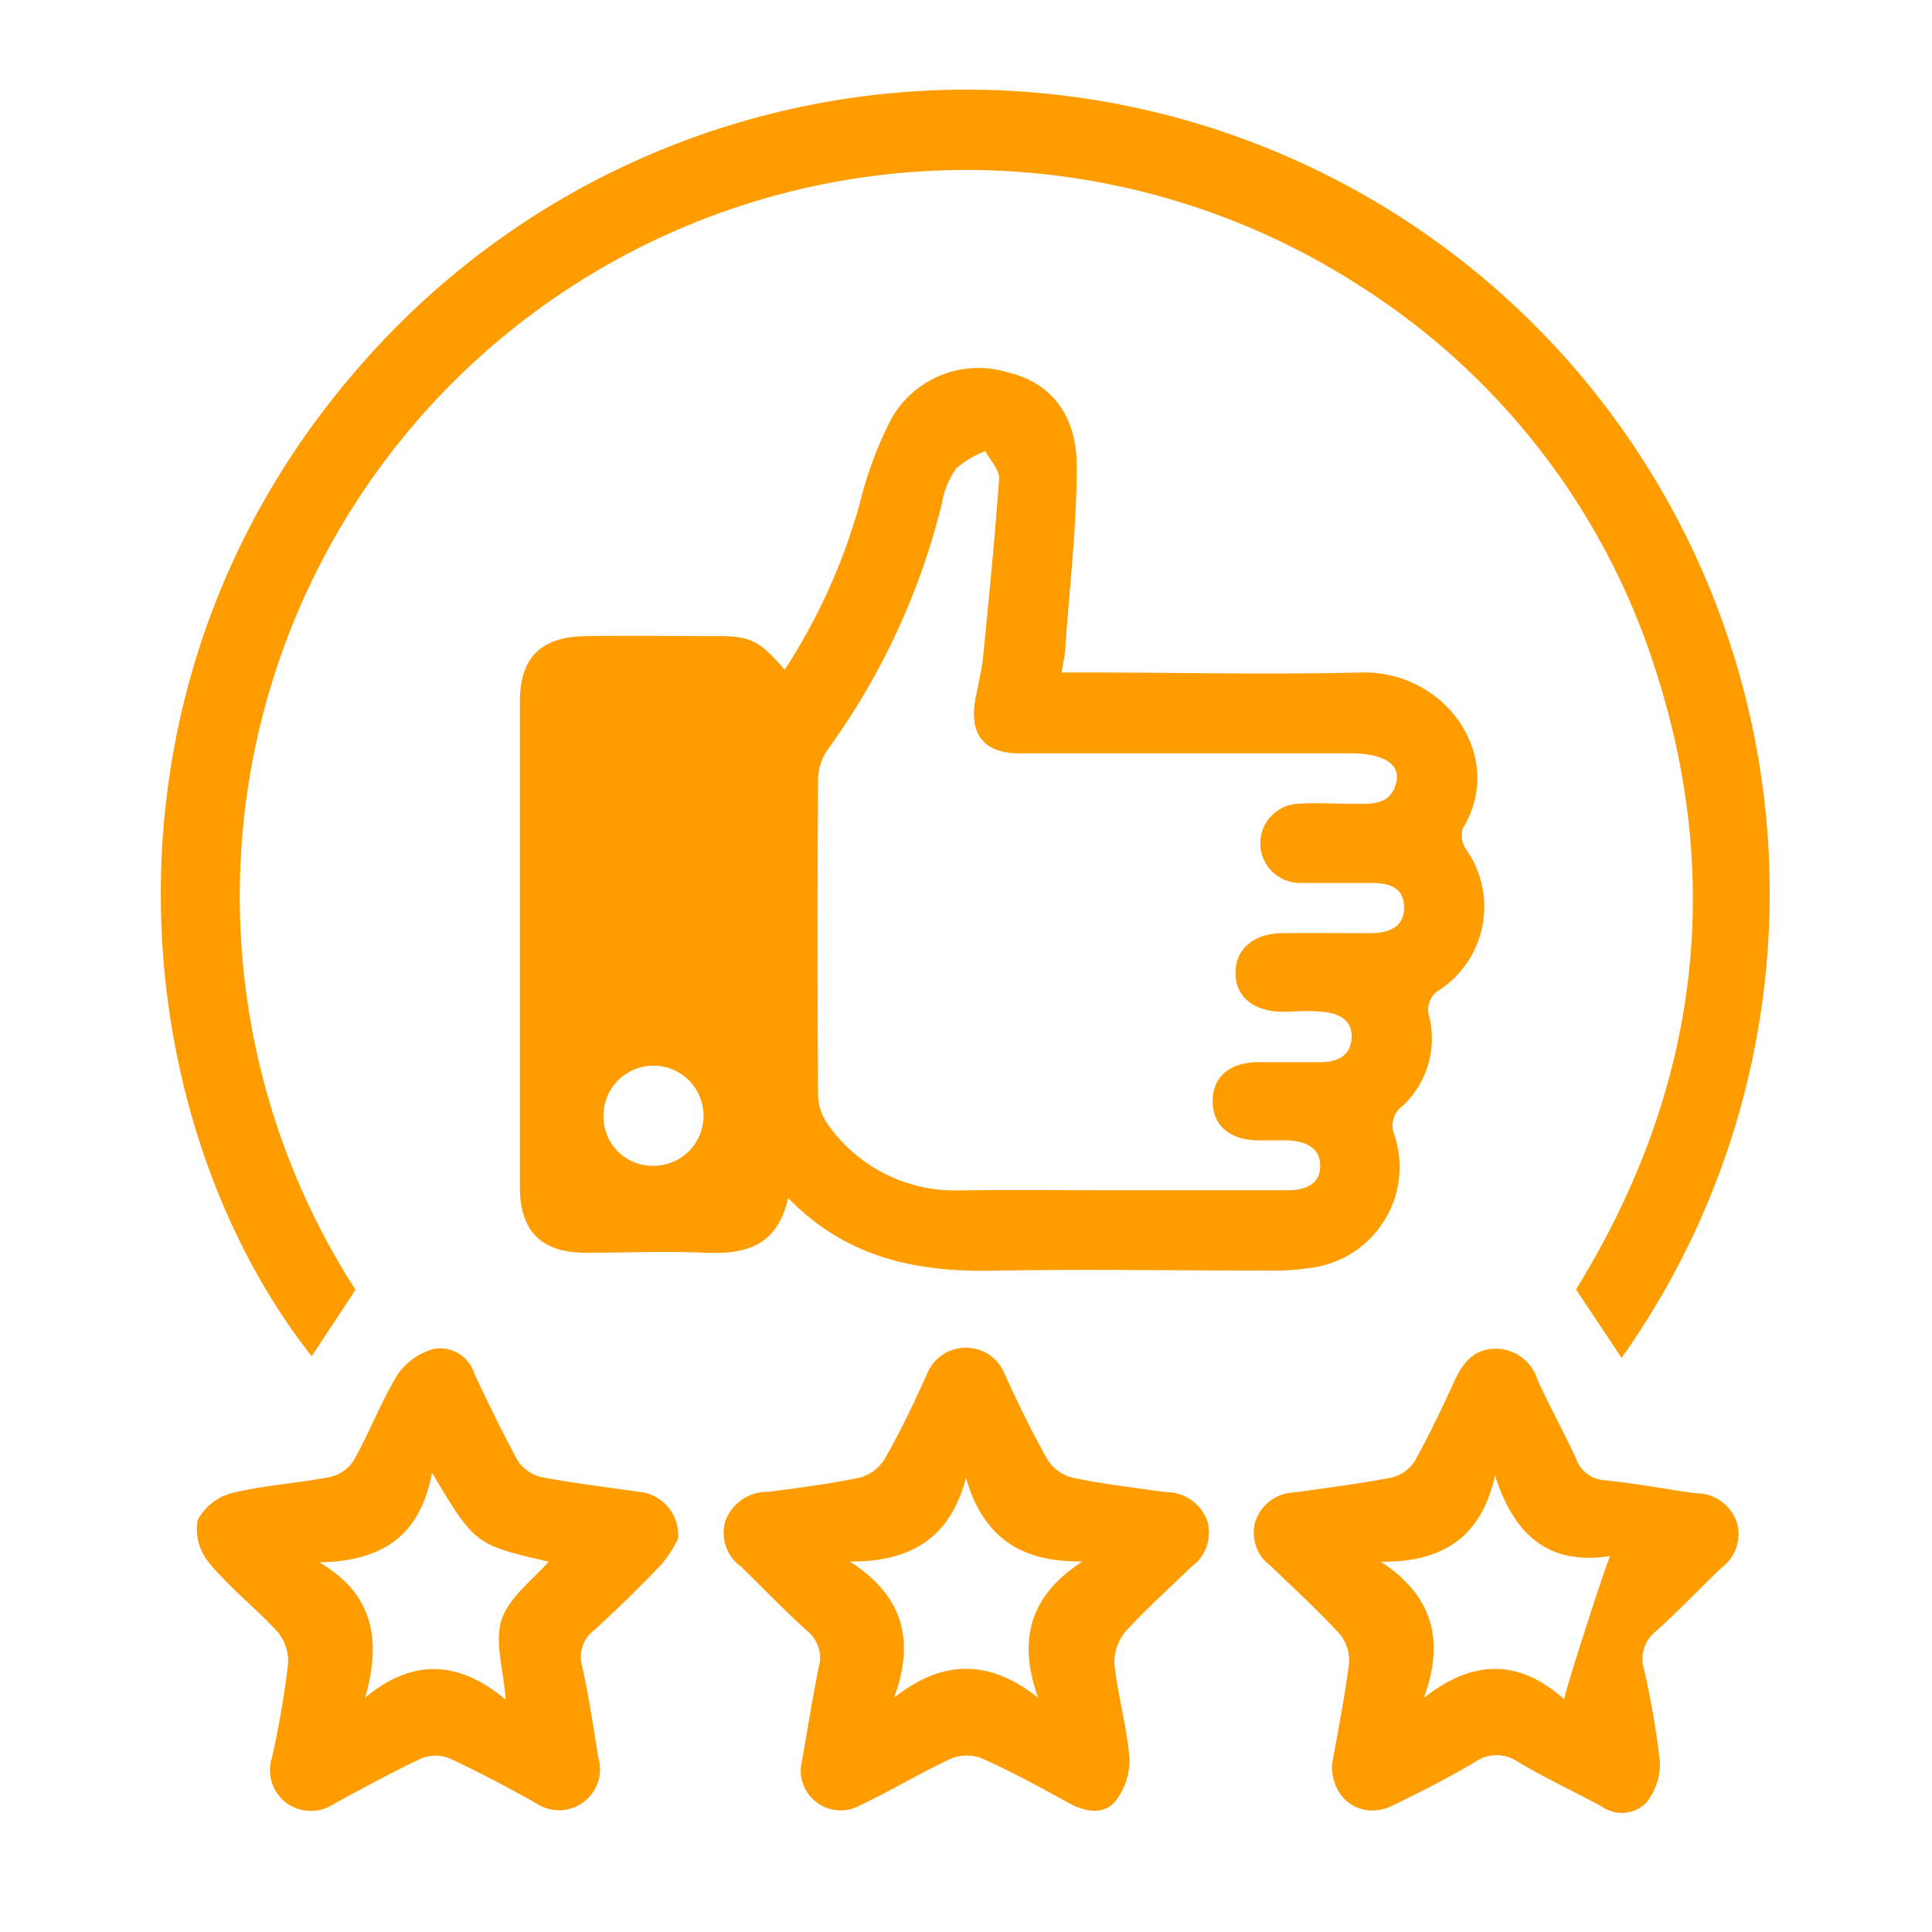 <svg id="Layer_1" data-name="Layer 1" xmlns="http://www.w3.org/2000/svg" viewBox="0 0 120 120"><defs><style>.cls-1{fill:#ff9c00;}</style></defs><title>icons</title><path class="cls-1" d="M48.74,41.6a37.18,37.18,0,0,0,4.64-10.25,24.25,24.25,0,0,1,1.78-4.94,6.2,6.2,0,0,1,7.4-3.29c2.61.6,4.31,2.54,4.32,5.82,0,3.71-.44,7.42-.7,11.13,0,.49-.14,1-.24,1.7h1.59c5.64,0,11.3.14,16.94,0,5.39-.17,9.09,5.33,6.38,9.69a1.55,1.55,0,0,0,.2,1.28,6.19,6.19,0,0,1-1.57,8.7,1.44,1.44,0,0,0-.7,1.73,5.74,5.74,0,0,1-1.67,5.53,1.48,1.48,0,0,0-.5,1.79,6.32,6.32,0,0,1-4.94,8.22,16,16,0,0,1-2.86.21c-5.59,0-11.2-.1-16.79,0-4.87.13-9.34-.68-13.07-4.51-.66,3-2.66,3.51-5.15,3.4s-4.94,0-7.41,0c-2.76,0-4.09-1.32-4.1-4.08,0-7.21,0-14.43,0-21.64,0-2.83,0-5.65,0-8.48s1.36-4.06,4.11-4.1,5.25,0,7.87,0C46.6,39.49,47.1,39.71,48.74,41.6ZM69.09,73.93H80c1.06,0,2-.37,2-1.53s-1-1.53-2-1.57c-.6,0-1.21,0-1.81,0-1.79,0-2.85-.91-2.87-2.4s1-2.43,2.79-2.46c1.31,0,2.62,0,3.93,0,1,0,1.87-.37,1.91-1.53s-.87-1.51-1.83-1.6-1.71,0-2.57,0c-1.77-.05-2.84-1-2.81-2.47s1.17-2.39,2.91-2.41,3.63,0,5.45,0c1.1,0,2.13-.33,2.11-1.62s-1-1.49-2.06-1.5c-1.46,0-2.92,0-4.38,0a2.46,2.46,0,1,1-.06-4.92c1-.07,2.12,0,3.18,0s2.58.23,2.86-1.46c.17-1.06-.94-1.67-2.87-1.67q-10.29,0-20.57,0c-2.12,0-3.06-1.09-2.76-3.16.15-.94.42-1.87.51-2.82.37-3.7.73-7.4,1-11.11,0-.54-.56-1.12-.86-1.68a6.08,6.08,0,0,0-1.81,1.08,5.37,5.37,0,0,0-.9,2.22A43.75,43.75,0,0,1,51.4,46.57a3.41,3.41,0,0,0-.59,1.79q-.06,9.84,0,19.68a3.35,3.35,0,0,0,.68,1.9,9.65,9.65,0,0,0,8.07,4C62.74,73.89,65.92,73.93,69.09,73.93ZM40.65,72.41a3.11,3.11,0,1,0-3.17-3.1A3.06,3.06,0,0,0,40.65,72.41Z"/><path class="cls-1" d="M22.08,80.11l-2.72,4.13C7.68,69.41,5,42.37,22.51,22.56a49.9,49.9,0,0,1,78.21,61.78l-2.83-4.25c7.48-12.12,9.37-25.22,4.77-39a44,44,0,0,0-17.9-23.14A45.12,45.12,0,0,0,22.08,80.11Z"/><path class="cls-1" d="M42.11,95.58a7.61,7.61,0,0,1-1,1.56c-1.35,1.42-2.76,2.8-4.21,4.12a2.07,2.07,0,0,0-.74,2.24c.42,1.87.69,3.77,1,5.65A2.55,2.55,0,0,1,33.29,112c-1.77-1-3.54-1.93-5.36-2.78a2.33,2.33,0,0,0-1.76,0c-1.82.85-3.59,1.83-5.36,2.78a2.59,2.59,0,0,1-3,0,2.54,2.54,0,0,1-.92-2.82,57.2,57.2,0,0,0,1-5.81,2.82,2.82,0,0,0-.64-2c-1.36-1.49-3-2.76-4.25-4.29a3.27,3.27,0,0,1-.73-2.64,3.34,3.34,0,0,1,2.17-1.71c2-.49,4.08-.6,6.1-1a2.36,2.36,0,0,0,1.42-1c1-1.76,1.7-3.67,2.75-5.37A4,4,0,0,1,27,83.77a2.24,2.24,0,0,1,2.47,1.57c.86,1.82,1.73,3.64,2.7,5.4a2.4,2.4,0,0,0,1.43,1c2,.38,4,.62,6,.91A2.69,2.69,0,0,1,42.11,95.58ZM26.83,91.47c-.75,4.1-3.29,5.5-7,5.57,3.44,2,3.84,4.92,2.85,8.41,3-2.52,5.89-2.26,8.73.12-.14-1.91-.7-3.59-.26-4.95S33,98.2,34.08,97C29.5,95.94,29.5,95.94,26.83,91.47Z"/><path class="cls-1" d="M82.73,109.63c.34-1.94.78-4.12,1.06-6.31a2.58,2.58,0,0,0-.57-1.82c-1.37-1.49-2.86-2.85-4.31-4.25A2.54,2.54,0,0,1,78,94.41a2.67,2.67,0,0,1,2.45-1.72c2-.28,4-.53,6-.92a2.34,2.34,0,0,0,1.41-1c.91-1.63,1.71-3.31,2.48-5,.53-1.13,1.22-2,2.56-2a2.73,2.73,0,0,1,2.6,1.94c.75,1.65,1.63,3.24,2.39,4.88a2,2,0,0,0,1.76,1.35c1.9.19,3.78.55,5.68.81a2.66,2.66,0,0,1,2.54,1.79,2.57,2.57,0,0,1-.93,2.82c-1.38,1.32-2.7,2.72-4.13,4a2.15,2.15,0,0,0-.71,2.27,52.76,52.76,0,0,1,1,5.8,3.86,3.86,0,0,1-.85,2.54,2.13,2.13,0,0,1-2.78.22c-1.73-.92-3.51-1.77-5.2-2.76a2.3,2.3,0,0,0-2.63,0c-1.69,1-3.44,1.89-5.2,2.74S82.7,111.89,82.73,109.63Zm3-12.65c3.3,2.14,4,4.92,2.71,8.48,3-2.37,5.88-2.46,8.72.09,0-.41,2.62-8.49,2.85-8.9-3.9.61-6-1.4-7.15-5C92,95.53,89.54,97.05,85.75,97Z"/><path class="cls-1" d="M49.74,109.79c.34-1.94.69-4.08,1.1-6.2a2.13,2.13,0,0,0-.68-2.27c-1.43-1.28-2.75-2.67-4.12-4a2.6,2.6,0,0,1-1-2.81,2.77,2.77,0,0,1,2.67-1.85c1.9-.24,3.8-.49,5.67-.88a2.6,2.6,0,0,0,1.53-1.1c1-1.71,1.82-3.48,2.64-5.27a2.6,2.6,0,0,1,4.88,0c.82,1.78,1.67,3.56,2.64,5.26a2.57,2.57,0,0,0,1.53,1.11c1.92.4,3.88.63,5.82.9A2.71,2.71,0,0,1,75,94.51a2.63,2.63,0,0,1-1,2.81c-1.38,1.33-2.81,2.62-4.08,4a3.05,3.05,0,0,0-.7,2.08c.21,1.94.78,3.86.93,5.8a4.1,4.1,0,0,1-.87,2.67c-.68.84-1.8.7-2.78.18-1.83-1-3.63-2-5.51-2.83a2.52,2.52,0,0,0-1.89,0c-1.92.88-3.74,2-5.64,2.89A2.48,2.48,0,0,1,49.74,109.79ZM60,91.79c-1,3.8-3.49,5.22-7.21,5.2,3.27,2.11,4.07,4.84,2.74,8.46,3-2.38,5.91-2.41,8.95,0-1.29-3.62-.5-6.36,2.76-8.47C63.44,97.05,61.06,95.5,60,91.79Z"/></svg>